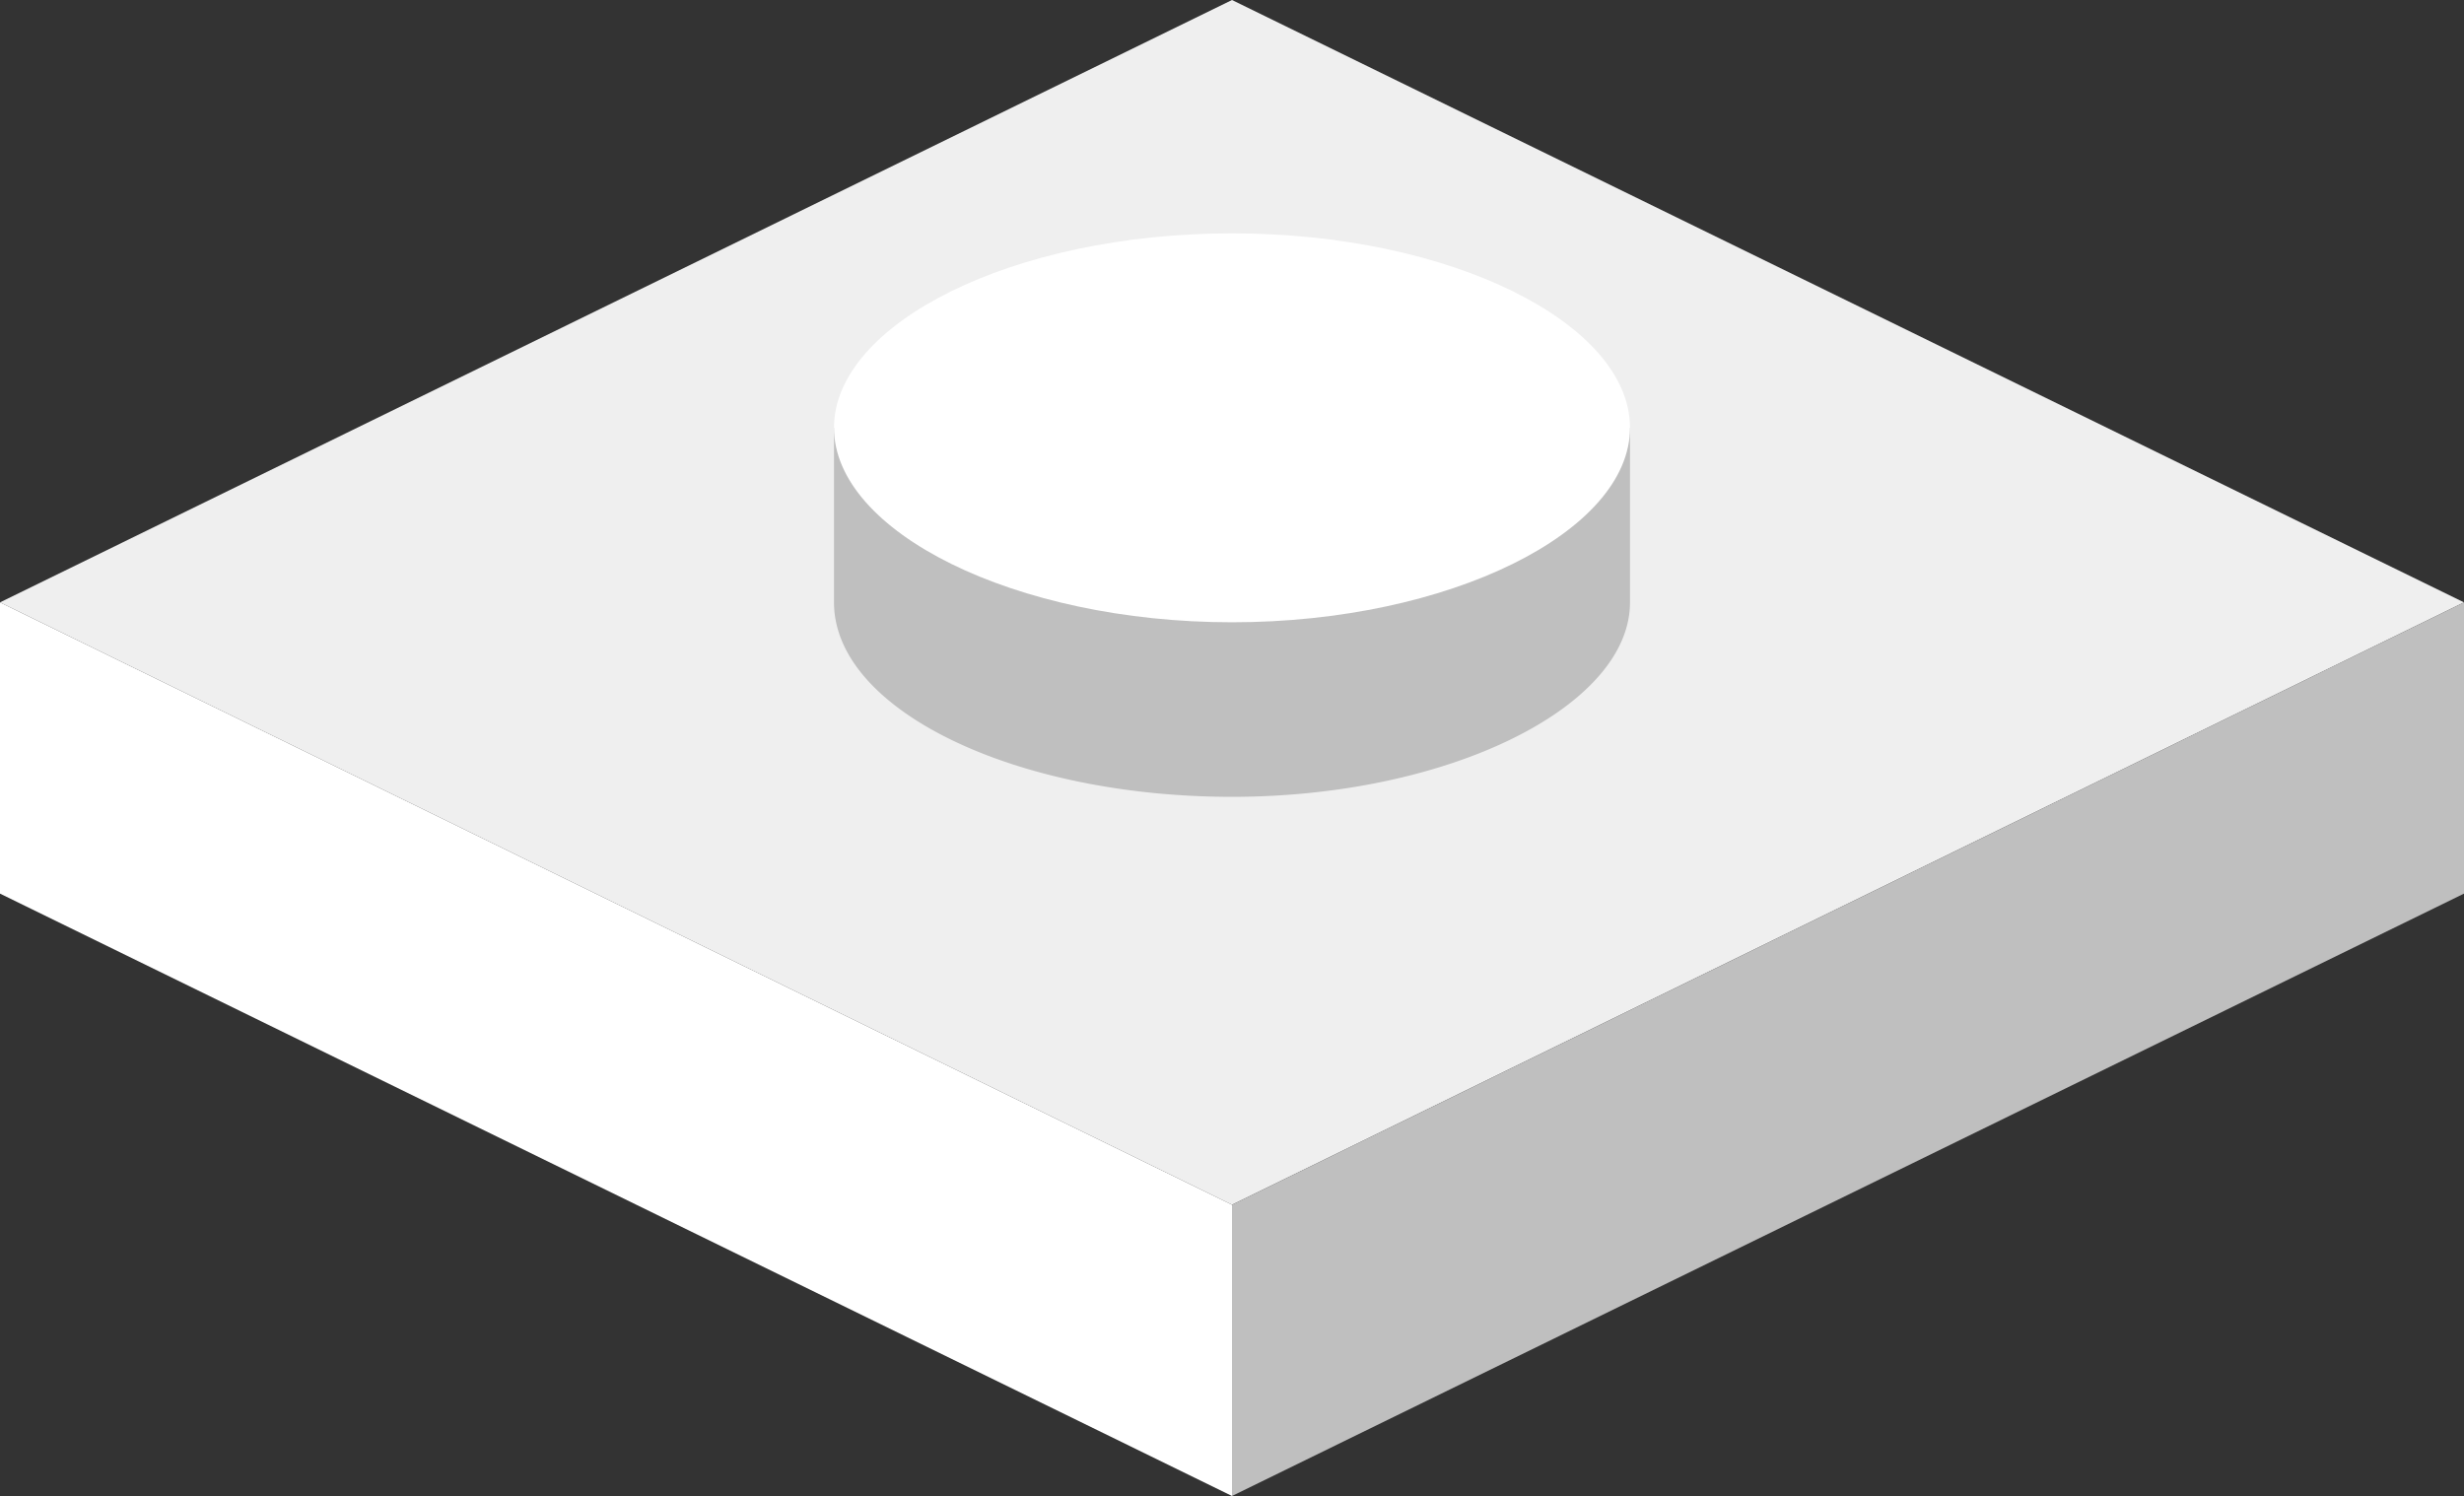 <svg xmlns="http://www.w3.org/2000/svg" viewBox="0 0 27.24 16.54"><rect x="0" y="0" width="27.24" height="16.54" fill="#333333" stroke="none"/><defs><style>.cls-2{fill:#fff}</style></defs><g id="Слой_2" data-name="Слой 2"><g id="content"><path fill="#efefef" d="M13.62 13.32L0 6.66 13.62 0l13.62 6.66-13.62 6.66z"/><path class="cls-2" d="M13.62 13.32L0 6.66v3.22l13.62 6.66v-3.22z"/><path d="M27.24 9.88l-13.62 6.66v-3.22l13.62-6.66v3.22zM15.56 4.73a8.66 8.66 0 00-3.88 0H9.22v1.93c0 1.19 2 2.15 4.4 2.15s4.4-1 4.4-2.15V4.73z" fill="#bfbfbf"/><path class="cls-2" d="M13.62 2.58c-2.43 0-4.4 1-4.4 2.15s2 2.15 4.4 2.15 4.4-1 4.4-2.15-1.97-2.15-4.4-2.15z"/></g></g></svg>